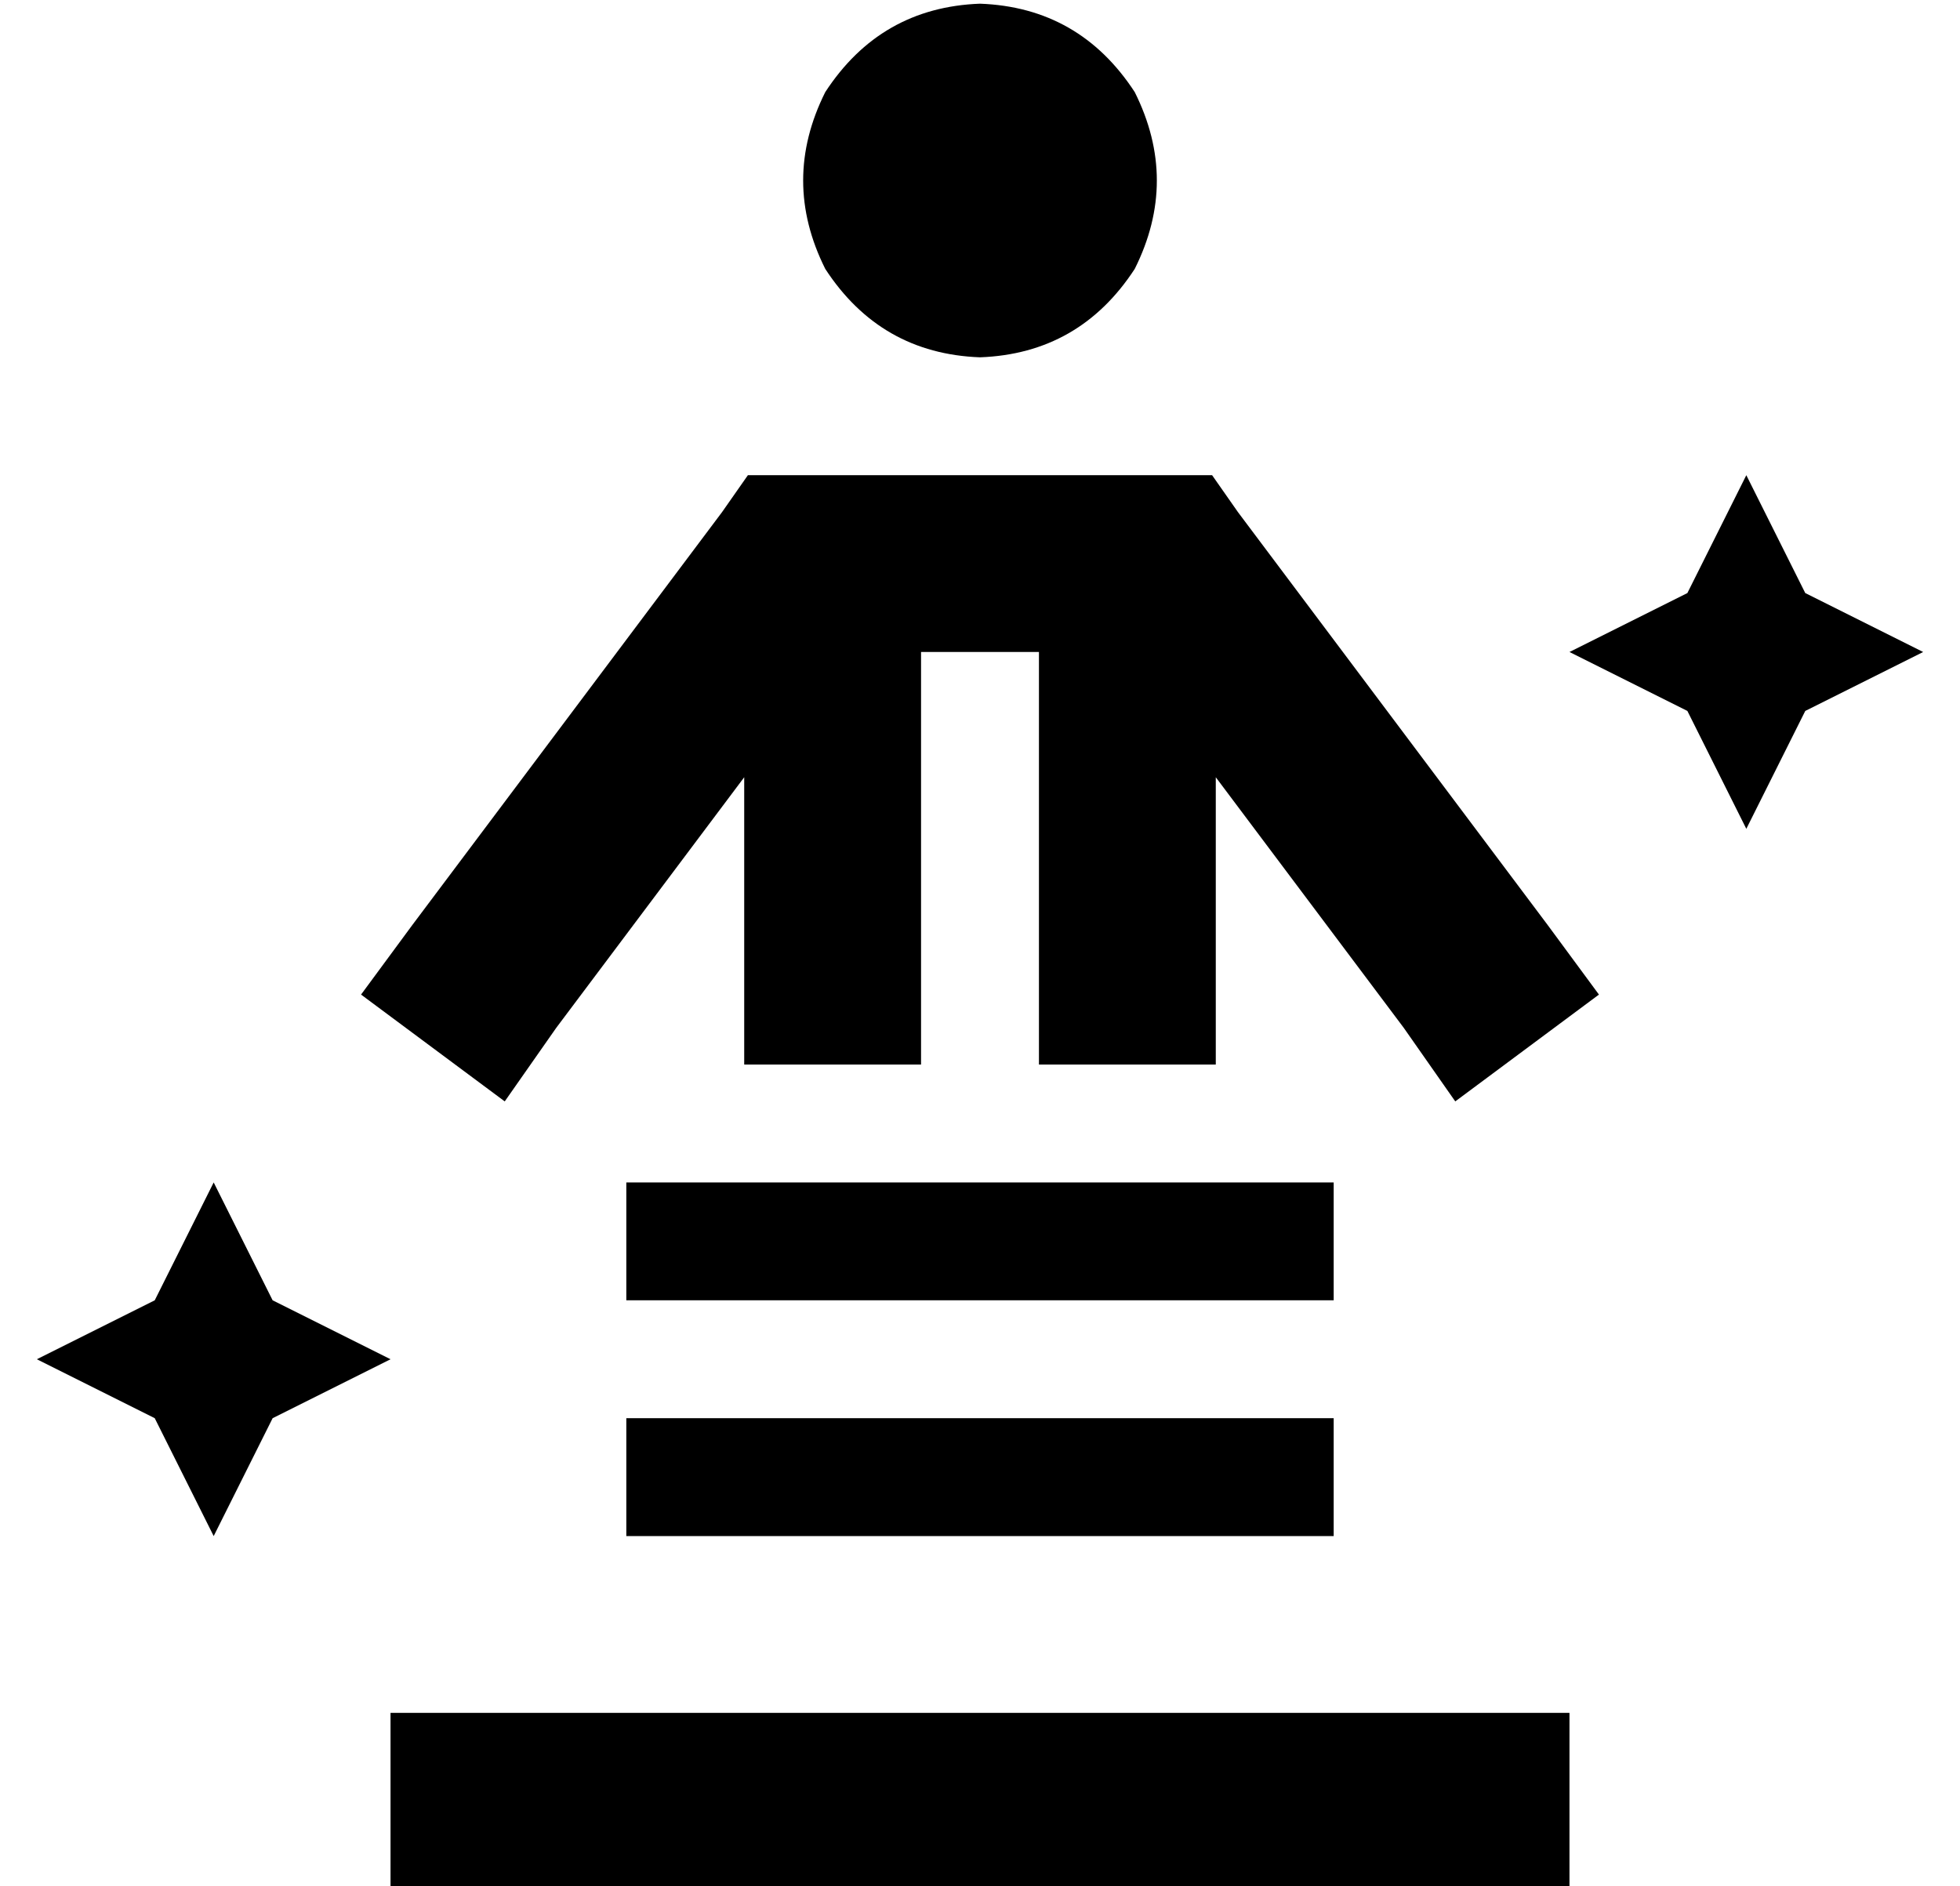 <?xml version="1.0" standalone="no"?>
<!DOCTYPE svg PUBLIC "-//W3C//DTD SVG 1.1//EN" "http://www.w3.org/Graphics/SVG/1.1/DTD/svg11.dtd" >
<svg xmlns="http://www.w3.org/2000/svg" xmlns:xlink="http://www.w3.org/1999/xlink" version="1.1" viewBox="-10 -40 532 512">
   <path fill="currentColor"
d="M256 57q27 -1 42 -24q12 -24 0 -48q-15 -23 -42 -24q-27 1 -42 24q-12 24 0 48q15 23 42 24v0zM205 89h-12h12h-12l-7 10v0l-84 112v0l-14 19v0l39 29v0l14 -20v0l51 -68v0v78v0h48v0v-112v0h32v0v112v0h48v0v-78v0l51 68v0l14 20v0l39 -29v0l-14 -19v0l-84 -112v0
l-7 -10v0h-12h-102zM480 121l-16 -32l16 32l-16 -32l-16 32v0l-32 16v0l32 16v0l16 32v0l16 -32v0l32 -16v0l-32 -16v0zM64 313l-16 -32l16 32l-16 -32l-16 32v0l-32 16v0l32 16v0l16 32v0l16 -32v0l32 -16v0l-32 -16v0zM120 425h-24h24h-24v48v0h24h296v-48v0h-24h-272z
M176 281h-16h16h-16v32v0h16h176v-32v0h-16h-160zM176 345h-16h16h-16v32v0h16h176v-32v0h-16h-160z" />
</svg>
